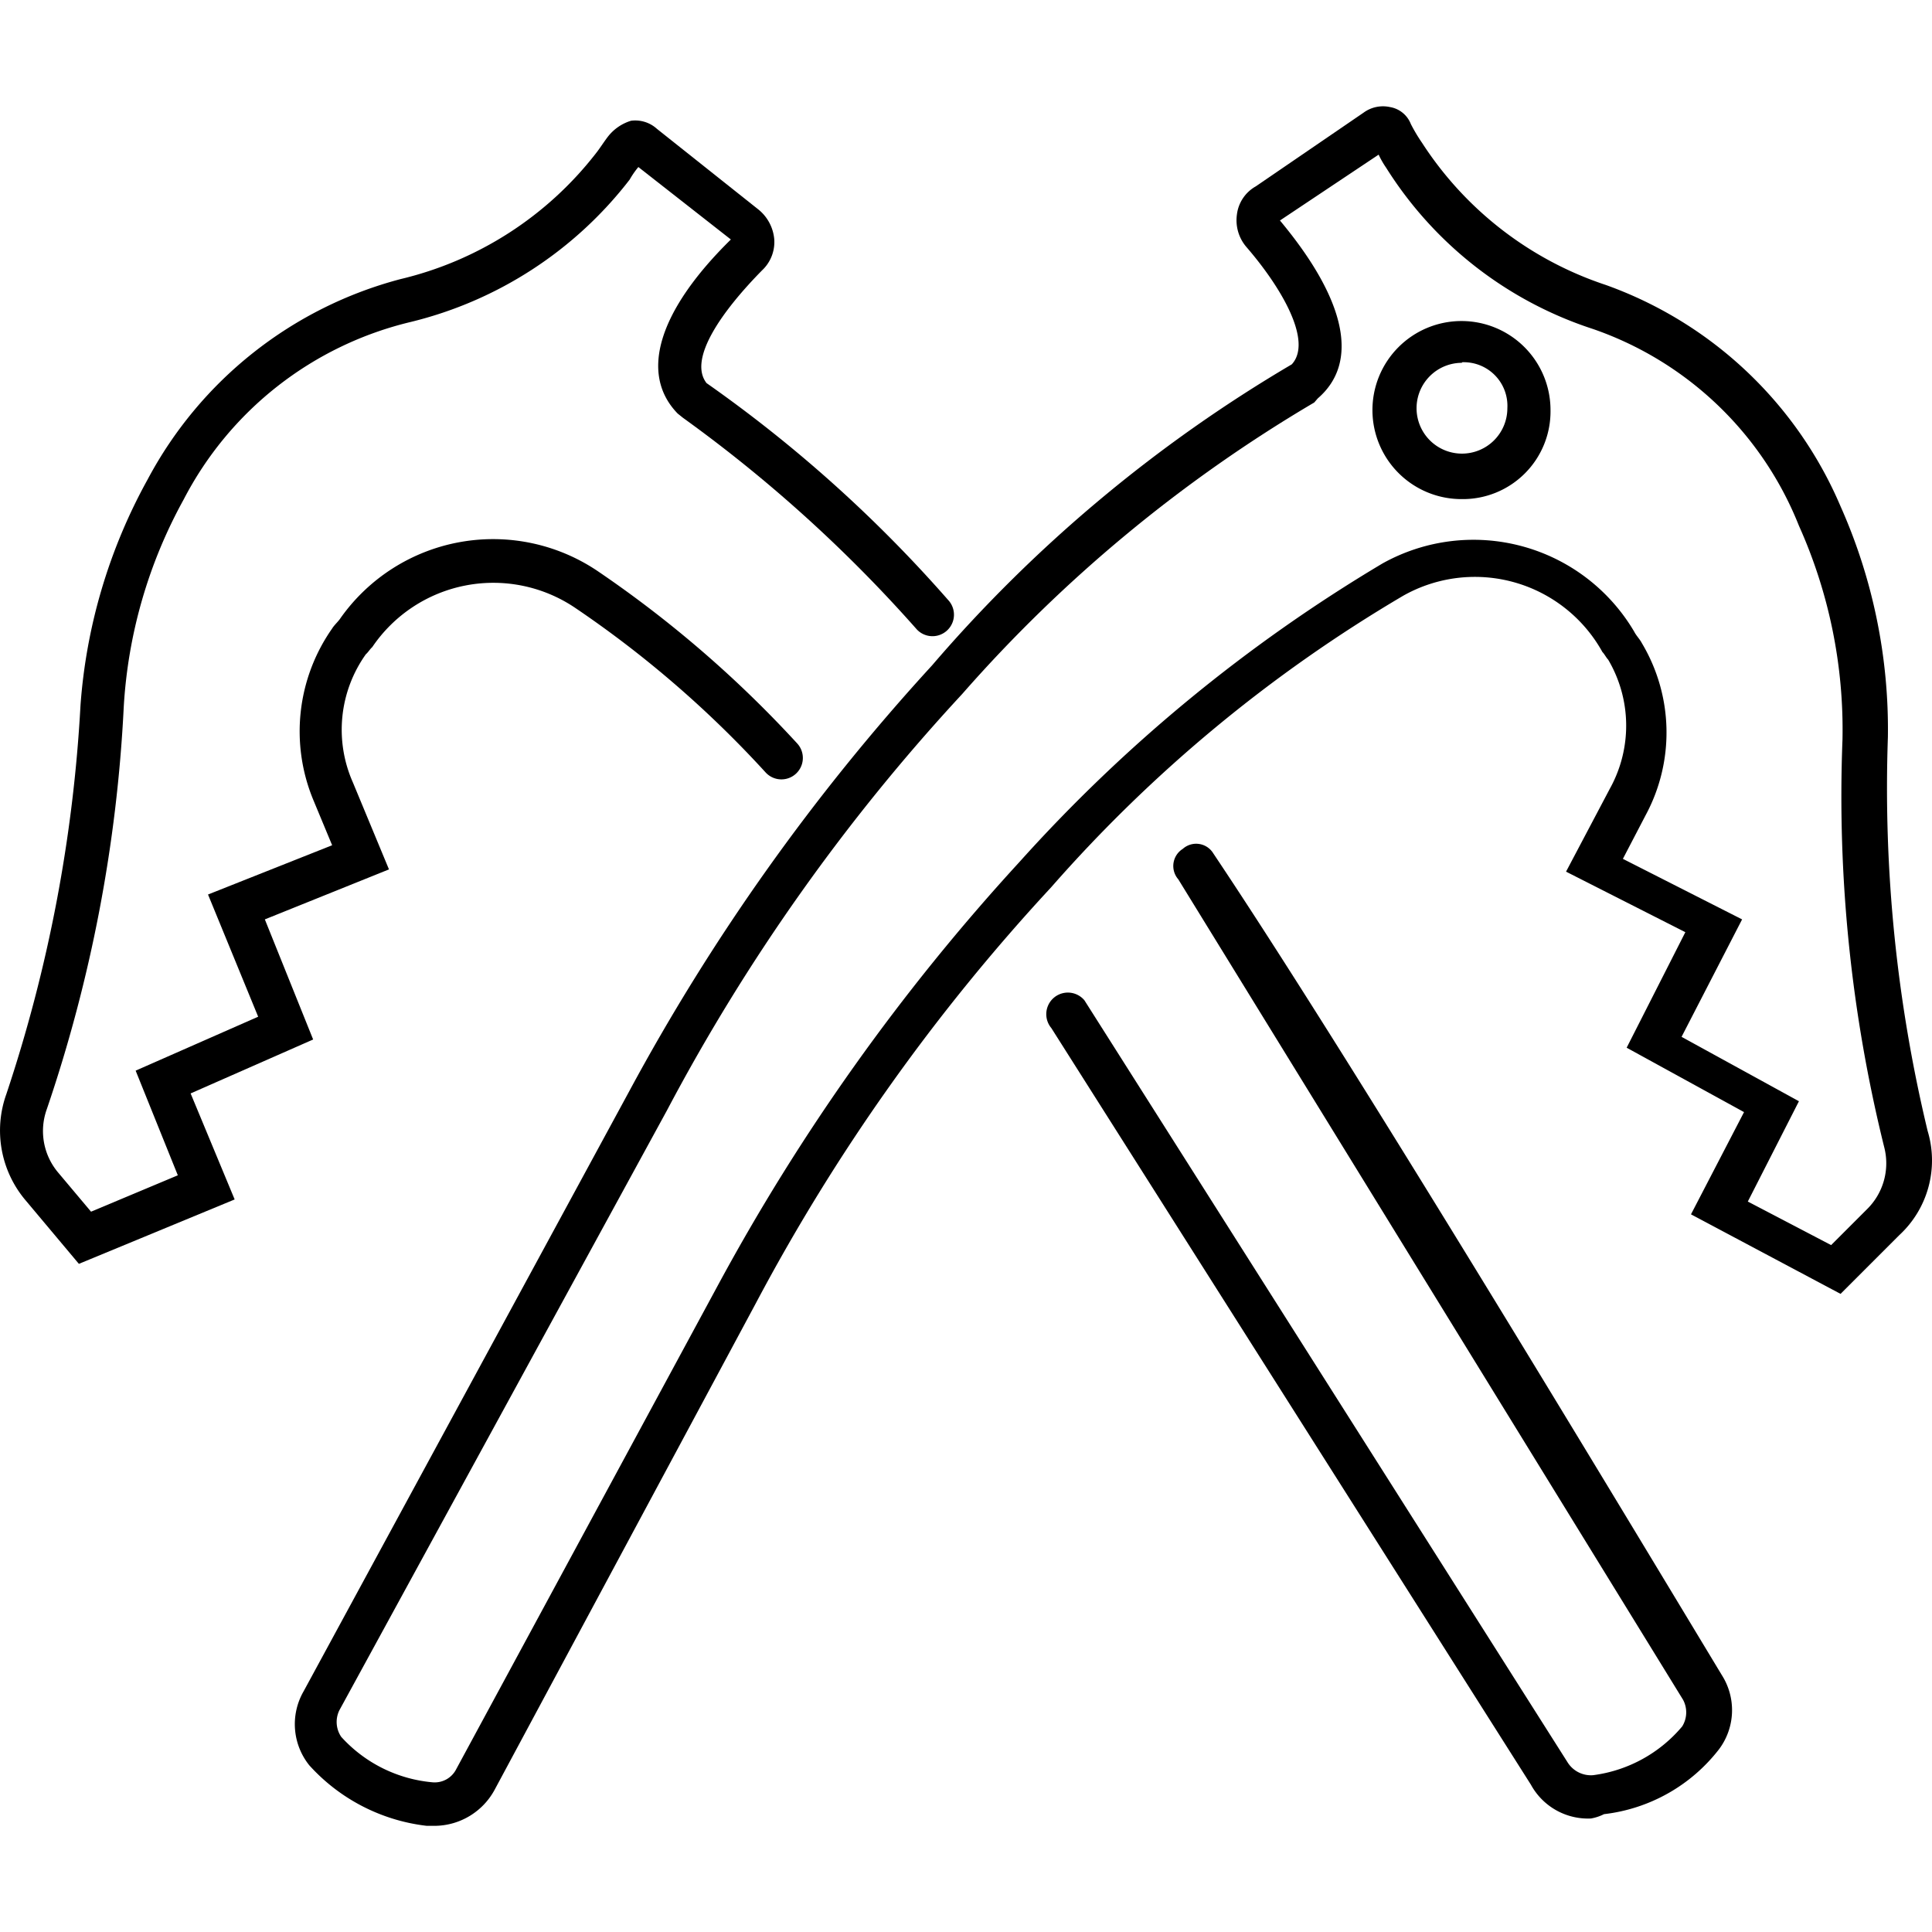 <svg xmlns="http://www.w3.org/2000/svg" viewBox="0 0 24 24"><defs><style>.transparent{opacity:0;}</style></defs><g id="Calque_2" data-name="Calque 2"><g id="Calque_1-2" data-name="Calque 1"><rect class="transparent" width="24" height="24"/><path d="M5.415,22.681H5.3a2.326,2.326,0,0,1-1.458-.752.817.817,0,0,1-.071-.918l4.045-7.454a26.25,26.25,0,0,1,3.763-5.292,17.726,17.726,0,0,1,4.468-3.739c.259-.282-.117-.941-.564-1.458a.51.51,0,0,1-.118-.4.466.466,0,0,1,.235-.353L16.938,1.4a.408.408,0,0,1,.329-.07.338.338,0,0,1,.259.211,2.132,2.132,0,0,0,.141.236,4.344,4.344,0,0,0,2.281,1.763A5,5,0,0,1,22.864,6.29a6.8,6.8,0,0,1,.588,2.869,18.223,18.223,0,0,0,.494,4.891,1.263,1.263,0,0,1-.353,1.294l-.729.729-1.858-.988.659-1.27-1.458-.8.729-1.435-1.482-.752L20,9.794a1.614,1.614,0,0,0-.023-1.6c-.024-.024-.047-.071-.071-.094A1.811,1.811,0,0,0,17.432,7.4a17.866,17.866,0,0,0-4.374,3.622A24.412,24.412,0,0,0,9.389,16.19L6.144,22.234A.853.853,0,0,1,5.415,22.681ZM15.9,2.739c.823.987.988,1.764.47,2.21L16.326,5a17.909,17.909,0,0,0-4.374,3.622,24.354,24.354,0,0,0-3.668,5.174L4.215,21.247a.33.33,0,0,0,.024.329,1.737,1.737,0,0,0,1.129.564.3.3,0,0,0,.3-.164L8.9,16a26.164,26.164,0,0,1,3.763-5.291A19.386,19.386,0,0,1,17.173,7a2.318,2.318,0,0,1,3.128.847c.023.047.07.094.094.141a2.165,2.165,0,0,1,.047,2.14l-.282.541,1.481.752-.752,1.459,1.458.8-.635,1.246,1.035.541.446-.446a.8.8,0,0,0,.212-.776,18.113,18.113,0,0,1-.517-5.057,6.181,6.181,0,0,0-.541-2.657,4.241,4.241,0,0,0-2.564-2.446,4.778,4.778,0,0,1-2.563-2,1.121,1.121,0,0,1-.094-.164Z"/><path d="M18.161,6.2a1.106,1.106,0,1,1,1.1-1.106A1.089,1.089,0,0,1,18.161,6.2Zm0-1.693a.564.564,0,1,0,.564.564A.542.542,0,0,0,18.161,4.5Z"/><path d="M.98,15.7l-.662-.789a1.342,1.342,0,0,1-.239-1.32A18.4,18.4,0,0,0,1,8.761a6.811,6.811,0,0,1,.835-2.807A5,5,0,0,1,4.976,3.467,4.346,4.346,0,0,0,7.4,1.908c.053-.066.108-.156.161-.222A.575.575,0,0,1,7.839,1.5a.4.4,0,0,1,.321.1L9.418,2.6a.534.534,0,0,1,.2.371.482.482,0,0,1-.152.388c-.492.5-.922,1.1-.689,1.4a16.858,16.858,0,0,1,3,2.693.267.267,0,0,1-.387.368A17.588,17.588,0,0,0,8.484,5.19l-.066-.053c-.477-.491-.243-1.273.661-2.162l-1.149-.9a1.044,1.044,0,0,0-.108.156A4.9,4.9,0,0,1,5.1,4,4.3,4.3,0,0,0,2.281,6.206a6.054,6.054,0,0,0-.744,2.579,18.29,18.29,0,0,1-.955,4.992.8.8,0,0,0,.143.792l.406.483L2.209,14.6l-.524-1.3,1.522-.67-.623-1.518L4.126,10.5l-.234-.563a2.225,2.225,0,0,1,.233-2.128c.027-.045.078-.088.106-.132a2.322,2.322,0,0,1,3.212-.57A14.164,14.164,0,0,1,9.9,9.232a.266.266,0,1,1-.386.367A13.268,13.268,0,0,0,7.145,7.551a1.816,1.816,0,0,0-2.521.488c-.026.022-.053.067-.079.088a1.615,1.615,0,0,0-.162,1.591L4.832,10.8l-1.542.621.6,1.492-1.522.67L2.915,14.9Z"/><path d="M14.637,10.923a.251.251,0,0,1,.056-.378.249.249,0,0,1,.379.056c1.67,2.494,4.767,7.639,6.318,10.209a.81.81,0,0,1-.035.919,2.113,2.113,0,0,1-1.429.807.579.579,0,0,1-.163.054.808.808,0,0,1-.745-.419l-5.958-9.4a.268.268,0,1,1,.411-.345L19.478,21.9a.342.342,0,0,0,.312.152,1.737,1.737,0,0,0,1.107-.606.331.331,0,0,0,.011-.33Z"/></g></g></svg>